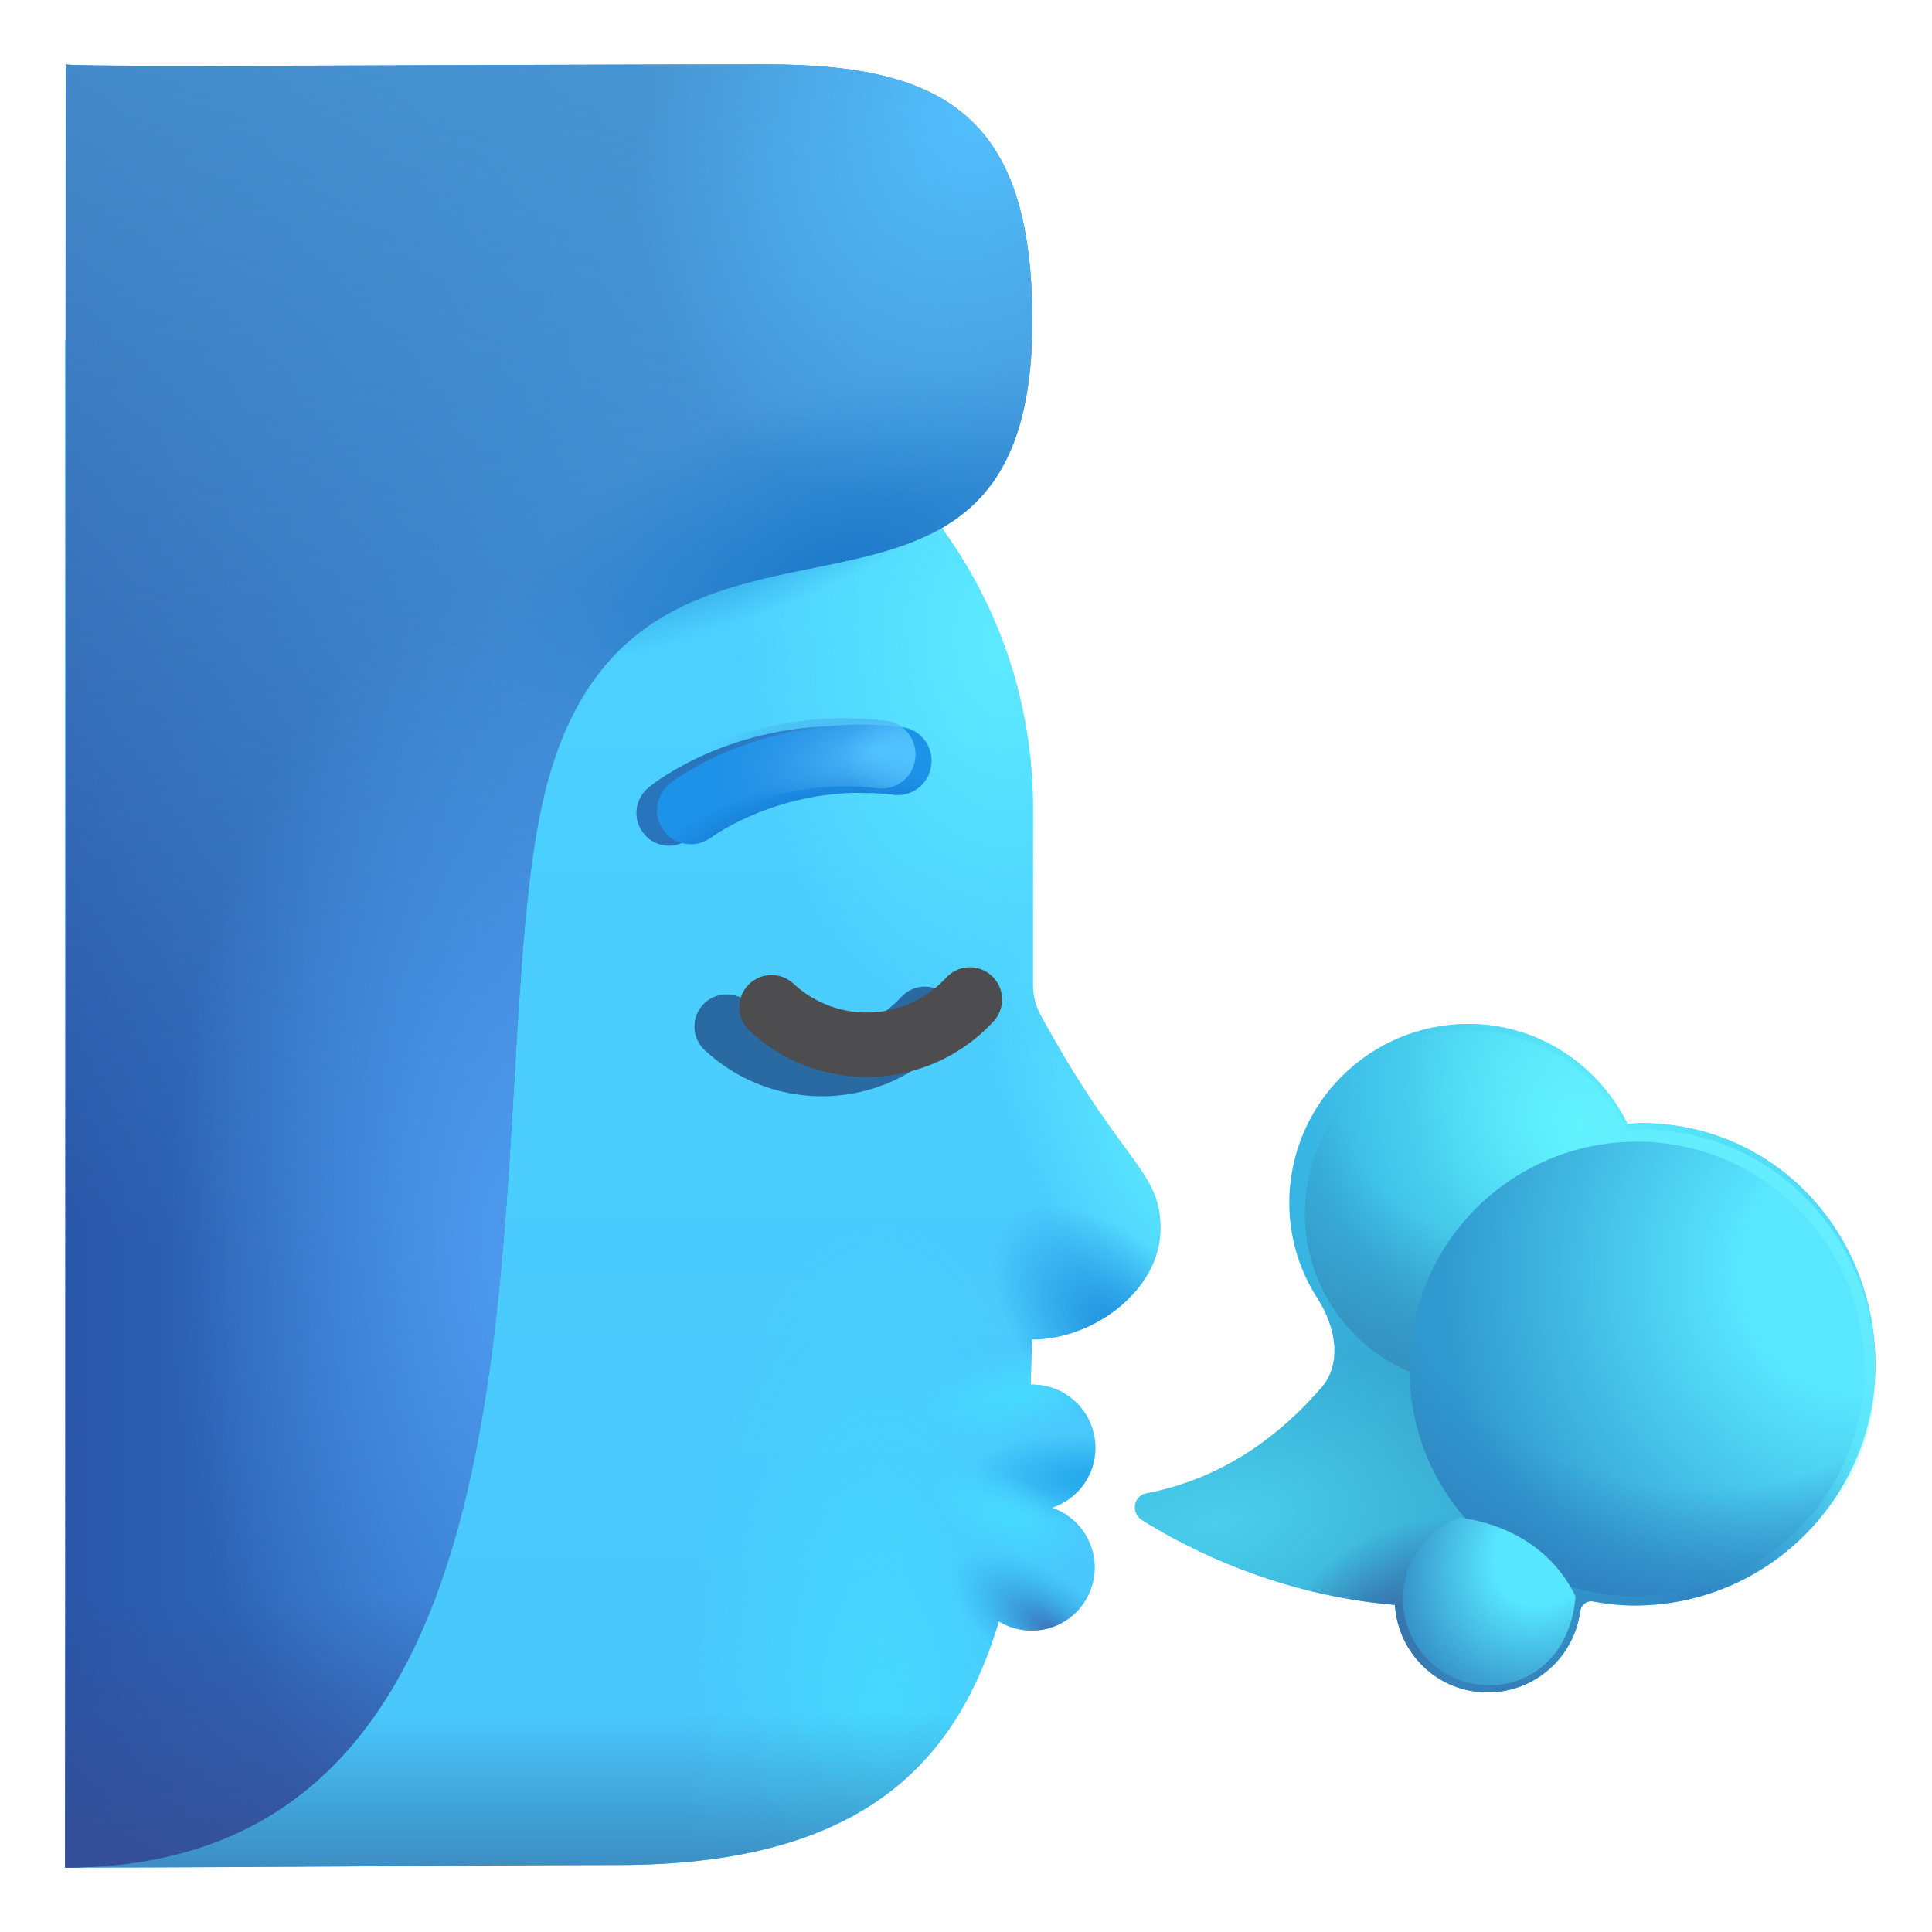 <svg viewBox="1 1 30 30" xmlns="http://www.w3.org/2000/svg">
<path d="M2.01 6.28L9.66 6.14C13.71 6.14 17.03 9.46 17.04 13.53V16.291C17.04 16.454 17.079 16.615 17.157 16.758C17.722 17.797 18.154 18.388 18.459 18.805C18.837 19.321 19.02 19.571 19.02 20.08C19.02 21.03 17.98 21.8 17.03 21.8V21.8C17.027 21.8 17.025 21.802 17.024 21.805C17.02 22.04 17.013 22.272 17.004 22.5C17.013 22.5 17.021 22.5 17.03 22.5C17.571 22.5 18.01 22.939 18.01 23.48C18.01 23.915 17.727 24.284 17.335 24.412C17.722 24.543 18 24.909 18 25.34C18 25.881 17.561 26.32 17.02 26.32C16.833 26.32 16.658 26.268 16.51 26.177C15.82 28.503 14.235 29.96 10.59 29.96C9.889 29.96 8.714 29.968 7.379 29.976C5.628 29.987 3.603 30 2.02 30L2.01 6.28Z" fill="url(#paint0_linear_18_15324)"/>
<path d="M2.01 6.28L9.66 6.14C13.71 6.14 17.03 9.46 17.04 13.53V16.291C17.04 16.454 17.079 16.615 17.157 16.758C17.722 17.797 18.154 18.388 18.459 18.805C18.837 19.321 19.02 19.571 19.02 20.08C19.02 21.03 17.98 21.8 17.03 21.8V21.8C17.027 21.8 17.025 21.802 17.024 21.805C17.02 22.04 17.013 22.272 17.004 22.5C17.013 22.5 17.021 22.5 17.03 22.5C17.571 22.5 18.01 22.939 18.01 23.48C18.01 23.915 17.727 24.284 17.335 24.412C17.722 24.543 18 24.909 18 25.34C18 25.881 17.561 26.32 17.02 26.32C16.833 26.32 16.658 26.268 16.51 26.177C15.82 28.503 14.235 29.96 10.59 29.96C9.889 29.96 8.714 29.968 7.379 29.976C5.628 29.987 3.603 30 2.02 30L2.01 6.28Z" fill="url(#paint1_radial_18_15324)"/>
<path d="M2.01 6.28L9.66 6.14C13.71 6.14 17.03 9.46 17.04 13.53V16.291C17.04 16.454 17.079 16.615 17.157 16.758C17.722 17.797 18.154 18.388 18.459 18.805C18.837 19.321 19.02 19.571 19.02 20.08C19.02 21.03 17.98 21.8 17.03 21.8V21.8C17.027 21.8 17.025 21.802 17.024 21.805C17.02 22.04 17.013 22.272 17.004 22.5C17.013 22.5 17.021 22.5 17.03 22.5C17.571 22.5 18.01 22.939 18.01 23.48C18.01 23.915 17.727 24.284 17.335 24.412C17.722 24.543 18 24.909 18 25.34C18 25.881 17.561 26.32 17.02 26.32C16.833 26.32 16.658 26.268 16.51 26.177C15.82 28.503 14.235 29.96 10.59 29.96C9.889 29.96 8.714 29.968 7.379 29.976C5.628 29.987 3.603 30 2.02 30L2.01 6.28Z" fill="url(#paint2_radial_18_15324)"/>
<path d="M2.01 6.28L9.66 6.14C13.71 6.14 17.03 9.46 17.04 13.53V16.291C17.04 16.454 17.079 16.615 17.157 16.758C17.722 17.797 18.154 18.388 18.459 18.805C18.837 19.321 19.02 19.571 19.02 20.08C19.02 21.03 17.98 21.8 17.03 21.8V21.8C17.027 21.8 17.025 21.802 17.024 21.805C17.02 22.04 17.013 22.272 17.004 22.5C17.013 22.5 17.021 22.5 17.03 22.5C17.571 22.5 18.01 22.939 18.01 23.48C18.01 23.915 17.727 24.284 17.335 24.412C17.722 24.543 18 24.909 18 25.34C18 25.881 17.561 26.32 17.02 26.32C16.833 26.32 16.658 26.268 16.51 26.177C15.82 28.503 14.235 29.96 10.59 29.96C9.889 29.96 8.714 29.968 7.379 29.976C5.628 29.987 3.603 30 2.02 30L2.01 6.28Z" fill="url(#paint3_radial_18_15324)"/>
<path d="M2.01 6.28L9.66 6.14C13.71 6.14 17.03 9.46 17.04 13.53V16.291C17.04 16.454 17.079 16.615 17.157 16.758C17.722 17.797 18.154 18.388 18.459 18.805C18.837 19.321 19.02 19.571 19.02 20.08C19.02 21.03 17.98 21.8 17.03 21.8V21.8C17.027 21.8 17.025 21.802 17.024 21.805C17.02 22.04 17.013 22.272 17.004 22.5C17.013 22.5 17.021 22.5 17.03 22.5C17.571 22.5 18.01 22.939 18.01 23.48C18.01 23.915 17.727 24.284 17.335 24.412C17.722 24.543 18 24.909 18 25.34C18 25.881 17.561 26.32 17.02 26.32C16.833 26.32 16.658 26.268 16.51 26.177C15.82 28.503 14.235 29.96 10.59 29.96C9.889 29.96 8.714 29.968 7.379 29.976C5.628 29.987 3.603 30 2.02 30L2.01 6.28Z" fill="url(#paint4_radial_18_15324)"/>
<path d="M2.01 6.28L9.66 6.14C13.71 6.14 17.03 9.46 17.04 13.53V16.291C17.04 16.454 17.079 16.615 17.157 16.758C17.722 17.797 18.154 18.388 18.459 18.805C18.837 19.321 19.02 19.571 19.02 20.08C19.02 21.03 17.98 21.8 17.03 21.8V21.8C17.027 21.8 17.025 21.802 17.024 21.805C17.02 22.04 17.013 22.272 17.004 22.5C17.013 22.5 17.021 22.5 17.03 22.5C17.571 22.5 18.01 22.939 18.01 23.48C18.01 23.915 17.727 24.284 17.335 24.412C17.722 24.543 18 24.909 18 25.34C18 25.881 17.561 26.32 17.02 26.32C16.833 26.32 16.658 26.268 16.51 26.177C15.82 28.503 14.235 29.96 10.59 29.96C9.889 29.96 8.714 29.968 7.379 29.976C5.628 29.987 3.603 30 2.02 30L2.01 6.28Z" fill="url(#paint5_radial_18_15324)"/>
<path d="M2.01 6.28L9.66 6.14C13.71 6.14 17.03 9.46 17.04 13.53V16.291C17.04 16.454 17.079 16.615 17.157 16.758C17.722 17.797 18.154 18.388 18.459 18.805C18.837 19.321 19.02 19.571 19.02 20.08C19.02 21.03 17.98 21.8 17.03 21.8V21.8C17.027 21.8 17.025 21.802 17.024 21.805C17.02 22.04 17.013 22.272 17.004 22.5C17.013 22.5 17.021 22.5 17.03 22.5C17.571 22.5 18.01 22.939 18.01 23.48C18.01 23.915 17.727 24.284 17.335 24.412C17.722 24.543 18 24.909 18 25.34C18 25.881 17.561 26.32 17.02 26.32C16.833 26.32 16.658 26.268 16.51 26.177C15.82 28.503 14.235 29.96 10.59 29.96C9.889 29.96 8.714 29.968 7.379 29.976C5.628 29.987 3.603 30 2.02 30L2.01 6.28Z" fill="url(#paint6_linear_18_15324)"/>
<path d="M2.01 6.28L9.66 6.14C13.71 6.14 17.03 9.46 17.04 13.53V16.291C17.04 16.454 17.079 16.615 17.157 16.758C17.722 17.797 18.154 18.388 18.459 18.805C18.837 19.321 19.02 19.571 19.02 20.08C19.02 21.03 17.98 21.8 17.03 21.8V21.8C17.027 21.8 17.025 21.802 17.024 21.805C17.02 22.04 17.013 22.272 17.004 22.5C17.013 22.5 17.021 22.5 17.03 22.5C17.571 22.5 18.01 22.939 18.01 23.48C18.01 23.915 17.727 24.284 17.335 24.412C17.722 24.543 18 24.909 18 25.34C18 25.881 17.561 26.32 17.02 26.32C16.833 26.32 16.658 26.268 16.51 26.177C15.82 28.503 14.235 29.96 10.59 29.96C9.889 29.96 8.714 29.968 7.379 29.976C5.628 29.987 3.603 30 2.02 30L2.01 6.28Z" fill="url(#paint7_radial_18_15324)"/>
<path d="M2.01 6.28L9.66 6.14C13.71 6.14 17.03 9.46 17.04 13.53V16.291C17.04 16.454 17.079 16.615 17.157 16.758C17.722 17.797 18.154 18.388 18.459 18.805C18.837 19.321 19.02 19.571 19.02 20.08C19.02 21.03 17.98 21.8 17.03 21.8V21.8C17.027 21.8 17.025 21.802 17.024 21.805C17.02 22.04 17.013 22.272 17.004 22.5C17.013 22.5 17.021 22.5 17.03 22.5C17.571 22.5 18.01 22.939 18.01 23.48C18.01 23.915 17.727 24.284 17.335 24.412C17.722 24.543 18 24.909 18 25.34C18 25.881 17.561 26.32 17.02 26.32C16.833 26.32 16.658 26.268 16.51 26.177C15.82 28.503 14.235 29.96 10.59 29.96C9.889 29.96 8.714 29.968 7.379 29.976C5.628 29.987 3.603 30 2.02 30L2.01 6.28Z" fill="url(#paint8_radial_18_15324)"/>
<path d="M2.01 6.28L9.66 6.14C13.71 6.14 17.03 9.46 17.04 13.53V16.291C17.04 16.454 17.079 16.615 17.157 16.758C17.722 17.797 18.154 18.388 18.459 18.805C18.837 19.321 19.02 19.571 19.02 20.08C19.02 21.03 17.98 21.8 17.03 21.8V21.8C17.027 21.8 17.025 21.802 17.024 21.805C17.02 22.04 17.013 22.272 17.004 22.5C17.013 22.5 17.021 22.5 17.03 22.5C17.571 22.5 18.01 22.939 18.01 23.48C18.01 23.915 17.727 24.284 17.335 24.412C17.722 24.543 18 24.909 18 25.34C18 25.881 17.561 26.32 17.02 26.32C16.833 26.32 16.658 26.268 16.51 26.177C15.82 28.503 14.235 29.96 10.59 29.96C9.889 29.96 8.714 29.968 7.379 29.976C5.628 29.987 3.603 30 2.02 30L2.01 6.28Z" fill="url(#paint9_radial_18_15324)"/>
<path d="M2.01 6.28L9.66 6.14C13.71 6.14 17.03 9.46 17.04 13.53V16.291C17.04 16.454 17.079 16.615 17.157 16.758C17.722 17.797 18.154 18.388 18.459 18.805C18.837 19.321 19.02 19.571 19.02 20.08C19.02 21.03 17.98 21.8 17.03 21.8V21.8C17.027 21.8 17.025 21.802 17.024 21.805C17.02 22.04 17.013 22.272 17.004 22.5C17.013 22.5 17.021 22.5 17.03 22.5C17.571 22.5 18.01 22.939 18.01 23.48C18.01 23.915 17.727 24.284 17.335 24.412C17.722 24.543 18 24.909 18 25.34C18 25.881 17.561 26.32 17.02 26.32C16.833 26.32 16.658 26.268 16.51 26.177C15.82 28.503 14.235 29.96 10.59 29.96C9.889 29.96 8.714 29.968 7.379 29.976C5.628 29.987 3.603 30 2.02 30L2.01 6.28Z" fill="url(#paint10_radial_18_15324)"/>
<g filter="url(#filter0_f_18_15324)">
<path fill-rule="evenodd" clip-rule="evenodd" d="M15.701 16.452C15.905 16.639 15.918 16.956 15.73 17.159C14.723 18.253 13.025 18.315 11.942 17.306C11.74 17.117 11.729 16.801 11.917 16.599C12.105 16.397 12.422 16.386 12.624 16.574C13.301 17.205 14.363 17.167 14.995 16.481C15.182 16.278 15.498 16.265 15.701 16.452Z" fill="#286AA1"/>
</g>
<g filter="url(#filter1_i_18_15324)">
<path fill-rule="evenodd" clip-rule="evenodd" d="M15.899 16.302C16.102 16.489 16.115 16.806 15.928 17.009C14.92 18.103 13.222 18.165 12.139 17.156C11.937 16.968 11.926 16.651 12.114 16.449C12.302 16.247 12.619 16.236 12.821 16.424C13.498 17.055 14.56 17.017 15.192 16.331C15.379 16.128 15.696 16.115 15.899 16.302Z" fill="#4D4C4E"/>
</g>
<g filter="url(#filter2_f_18_15324)">
<path d="M11.405 14.133C11.251 14.137 11.095 14.074 10.995 13.941C10.816 13.724 10.855 13.405 11.073 13.226C11.129 13.176 12.47 12.11 14.509 12.298C14.79 12.319 14.999 12.574 14.967 12.855C14.946 13.135 14.691 13.344 14.411 13.313C12.816 13.161 11.72 14.009 11.71 14.019C11.616 14.089 11.511 14.13 11.405 14.133Z" fill="#2875BD"/>
</g>
<g filter="url(#filter3_i_18_15324)">
<path d="M11.48 14.01C11.32 14.01 11.16 13.94 11.06 13.8C10.88 13.57 10.93 13.24 11.16 13.06C11.22 13.01 12.64 11.94 14.75 12.19C15.04 12.22 15.25 12.49 15.21 12.78C15.18 13.07 14.91 13.28 14.62 13.24C12.97 13.04 11.81 13.89 11.8 13.9C11.7 13.97 11.59 14.01 11.48 14.01Z" fill="#1C93E9"/>
<path d="M11.48 14.01C11.32 14.01 11.16 13.94 11.06 13.8C10.88 13.57 10.93 13.24 11.16 13.06C11.22 13.01 12.64 11.94 14.75 12.19C15.04 12.22 15.25 12.49 15.21 12.78C15.18 13.07 14.91 13.28 14.62 13.24C12.97 13.04 11.81 13.89 11.8 13.9C11.7 13.97 11.59 14.01 11.48 14.01Z" fill="url(#paint11_radial_18_15324)"/>
</g>
<path d="M11.48 14.01C11.32 14.01 11.16 13.94 11.06 13.8C10.88 13.57 10.93 13.24 11.16 13.06C11.22 13.01 12.64 11.94 14.75 12.19C15.04 12.22 15.25 12.49 15.21 12.78C15.18 13.07 14.91 13.28 14.62 13.24C12.97 13.04 11.81 13.89 11.8 13.9C11.7 13.97 11.59 14.01 11.48 14.01Z" fill="url(#paint12_radial_18_15324)"/>
<path d="M11.48 14.01C11.32 14.01 11.16 13.94 11.06 13.8C10.88 13.57 10.93 13.24 11.16 13.06C11.22 13.01 12.64 11.94 14.75 12.19C15.04 12.22 15.25 12.49 15.21 12.78C15.18 13.07 14.91 13.28 14.62 13.24C12.97 13.04 11.81 13.89 11.8 13.9C11.7 13.97 11.59 14.01 11.48 14.01Z" fill="url(#paint13_radial_18_15324)"/>
<path d="M12.91 2C8.74 2 2.23 2.05 2.02 2L2.01 30C10.44 30 8.25 17.56 9.52 13.08C11.04 7.71 17.03 12 17.03 5.99C17.03 2.84 15.7 2 12.91 2Z" fill="url(#paint14_linear_18_15324)"/>
<path d="M12.91 2C8.74 2 2.23 2.05 2.02 2L2.01 30C10.44 30 8.25 17.56 9.52 13.08C11.04 7.71 17.03 12 17.03 5.99C17.03 2.84 15.7 2 12.91 2Z" fill="url(#paint15_linear_18_15324)"/>
<path d="M12.91 2C8.74 2 2.23 2.05 2.02 2L2.01 30C10.44 30 8.25 17.56 9.52 13.08C11.04 7.71 17.03 12 17.03 5.99C17.03 2.84 15.7 2 12.91 2Z" fill="url(#paint16_radial_18_15324)"/>
<path d="M12.91 2C8.74 2 2.23 2.05 2.02 2L2.01 30C10.44 30 8.25 17.56 9.52 13.08C11.04 7.71 17.03 12 17.03 5.99C17.03 2.84 15.7 2 12.91 2Z" fill="url(#paint17_radial_18_15324)"/>
<path d="M12.91 2C8.74 2 2.23 2.05 2.02 2L2.01 30C10.44 30 8.25 17.56 9.52 13.08C11.04 7.71 17.03 12 17.03 5.99C17.03 2.84 15.7 2 12.91 2Z" fill="url(#paint18_radial_18_15324)"/>
<path d="M12.91 2C8.74 2 2.23 2.05 2.02 2L2.01 30C10.44 30 8.25 17.56 9.52 13.08C11.04 7.71 17.03 12 17.03 5.99C17.03 2.84 15.7 2 12.91 2Z" fill="url(#paint19_linear_18_15324)"/>
<g filter="url(#filter4_i_18_15324)">
<path d="M26.48 18.54C26.44 18.54 26.31 18.55 26.27 18.55C25.82 17.64 24.89 17 23.8 17C22.27 17 21.02 18.24 21.02 19.78C21.02 20.326 21.181 20.832 21.457 21.26C21.736 21.692 21.852 22.264 21.516 22.652C20.874 23.394 19.989 24.063 18.8 24.29C18.6 24.33 18.56 24.59 18.73 24.7C19.43 25.14 20.85 25.87 22.66 26.02C22.71 26.78 23.33 27.38 24.1 27.38C24.837 27.38 25.446 26.829 25.538 26.117C25.55 26.021 25.639 25.95 25.733 25.967C25.946 26.006 26.163 26.03 26.38 26.03C28.45 26.03 30.12 24.35 30.12 22.29C30.12 20.23 28.55 18.54 26.48 18.54Z" fill="#38B6E3"/>
<path d="M26.48 18.54C26.44 18.54 26.31 18.55 26.27 18.55C25.82 17.64 24.89 17 23.8 17C22.27 17 21.02 18.24 21.02 19.78C21.02 20.326 21.181 20.832 21.457 21.26C21.736 21.692 21.852 22.264 21.516 22.652C20.874 23.394 19.989 24.063 18.8 24.29C18.6 24.33 18.56 24.59 18.73 24.7C19.43 25.14 20.85 25.87 22.66 26.02C22.71 26.78 23.33 27.38 24.1 27.38C24.837 27.38 25.446 26.829 25.538 26.117C25.55 26.021 25.639 25.95 25.733 25.967C25.946 26.006 26.163 26.03 26.38 26.03C28.45 26.03 30.12 24.35 30.12 22.29C30.12 20.23 28.55 18.54 26.48 18.54Z" fill="url(#paint20_radial_18_15324)"/>
<path d="M26.48 18.54C26.44 18.54 26.31 18.55 26.27 18.55C25.82 17.64 24.89 17 23.8 17C22.27 17 21.02 18.24 21.02 19.78C21.02 20.326 21.181 20.832 21.457 21.26C21.736 21.692 21.852 22.264 21.516 22.652C20.874 23.394 19.989 24.063 18.8 24.29C18.6 24.33 18.56 24.59 18.73 24.7C19.43 25.14 20.85 25.87 22.66 26.02C22.71 26.78 23.33 27.38 24.1 27.38C24.837 27.38 25.446 26.829 25.538 26.117C25.55 26.021 25.639 25.95 25.733 25.967C25.946 26.006 26.163 26.03 26.38 26.03C28.45 26.03 30.12 24.35 30.12 22.29C30.12 20.23 28.55 18.54 26.48 18.54Z" fill="url(#paint21_radial_18_15324)"/>
<path d="M26.48 18.54C26.44 18.54 26.31 18.55 26.27 18.55C25.82 17.64 24.89 17 23.8 17C22.27 17 21.02 18.24 21.02 19.78C21.02 20.326 21.181 20.832 21.457 21.26C21.736 21.692 21.852 22.264 21.516 22.652C20.874 23.394 19.989 24.063 18.8 24.29C18.6 24.33 18.56 24.59 18.73 24.7C19.43 25.14 20.85 25.87 22.66 26.02C22.71 26.78 23.33 27.38 24.1 27.38C24.837 27.38 25.446 26.829 25.538 26.117C25.55 26.021 25.639 25.95 25.733 25.967C25.946 26.006 26.163 26.03 26.38 26.03C28.45 26.03 30.12 24.35 30.12 22.29C30.12 20.23 28.55 18.54 26.48 18.54Z" fill="url(#paint22_radial_18_15324)"/>
<path d="M26.48 18.54C26.44 18.54 26.31 18.55 26.27 18.55C25.82 17.64 24.89 17 23.8 17C22.27 17 21.02 18.24 21.02 19.78C21.02 20.326 21.181 20.832 21.457 21.26C21.736 21.692 21.852 22.264 21.516 22.652C20.874 23.394 19.989 24.063 18.8 24.29C18.6 24.33 18.56 24.59 18.73 24.7C19.43 25.14 20.85 25.87 22.66 26.02C22.71 26.78 23.33 27.38 24.1 27.38C24.837 27.38 25.446 26.829 25.538 26.117C25.55 26.021 25.639 25.95 25.733 25.967C25.946 26.006 26.163 26.03 26.38 26.03C28.45 26.03 30.12 24.35 30.12 22.29C30.12 20.23 28.55 18.54 26.48 18.54Z" fill="url(#paint23_radial_18_15324)"/>
<path d="M26.48 18.54C26.44 18.54 26.31 18.55 26.27 18.55C25.82 17.64 24.89 17 23.8 17C22.27 17 21.02 18.24 21.02 19.78C21.02 20.326 21.181 20.832 21.457 21.26C21.736 21.692 21.852 22.264 21.516 22.652C20.874 23.394 19.989 24.063 18.8 24.29C18.6 24.33 18.56 24.59 18.73 24.7C19.43 25.14 20.85 25.87 22.66 26.02C22.71 26.78 23.33 27.38 24.1 27.38C24.837 27.38 25.446 26.829 25.538 26.117C25.55 26.021 25.639 25.95 25.733 25.967C25.946 26.006 26.163 26.03 26.38 26.03C28.45 26.03 30.12 24.35 30.12 22.29C30.12 20.23 28.55 18.54 26.48 18.54Z" fill="url(#paint24_radial_18_15324)"/>
<path d="M26.48 18.54C26.44 18.54 26.31 18.55 26.27 18.55C25.82 17.64 24.89 17 23.8 17C22.27 17 21.02 18.24 21.02 19.78C21.02 20.326 21.181 20.832 21.457 21.26C21.736 21.692 21.852 22.264 21.516 22.652C20.874 23.394 19.989 24.063 18.8 24.29C18.6 24.33 18.56 24.59 18.73 24.7C19.43 25.14 20.85 25.87 22.66 26.02C22.71 26.78 23.33 27.38 24.1 27.38C24.837 27.38 25.446 26.829 25.538 26.117C25.55 26.021 25.639 25.95 25.733 25.967C25.946 26.006 26.163 26.03 26.38 26.03C28.45 26.03 30.12 24.35 30.12 22.29C30.12 20.23 28.55 18.54 26.48 18.54Z" fill="url(#paint25_radial_18_15324)"/>
<path d="M26.48 18.54C26.44 18.54 26.31 18.55 26.27 18.55C25.82 17.64 24.89 17 23.8 17C22.27 17 21.02 18.24 21.02 19.78C21.02 20.326 21.181 20.832 21.457 21.26C21.736 21.692 21.852 22.264 21.516 22.652C20.874 23.394 19.989 24.063 18.8 24.29C18.6 24.33 18.56 24.59 18.73 24.7C19.43 25.14 20.85 25.87 22.66 26.02C22.71 26.78 23.33 27.38 24.1 27.38C24.837 27.38 25.446 26.829 25.538 26.117C25.55 26.021 25.639 25.95 25.733 25.967C25.946 26.006 26.163 26.03 26.38 26.03C28.45 26.03 30.12 24.35 30.12 22.29C30.12 20.23 28.55 18.54 26.48 18.54Z" fill="url(#paint26_radial_18_15324)"/>
</g>
<path d="M26.48 18.54C26.44 18.54 26.31 18.55 26.27 18.55C25.82 17.64 24.89 17 23.8 17C22.27 17 21.02 18.24 21.02 19.78C21.02 20.326 21.181 20.832 21.457 21.26C21.736 21.692 21.852 22.264 21.516 22.652C20.874 23.394 19.989 24.063 18.8 24.29C18.6 24.33 18.56 24.59 18.73 24.7C19.43 25.14 20.85 25.87 22.66 26.02C22.71 26.78 23.33 27.38 24.1 27.38C24.837 27.38 25.446 26.829 25.538 26.117C25.55 26.021 25.639 25.95 25.733 25.967C25.946 26.006 26.163 26.03 26.38 26.03C28.45 26.03 30.12 24.35 30.12 22.29C30.12 20.23 28.55 18.54 26.48 18.54Z" fill="url(#paint27_radial_18_15324)"/>
<path d="M26.48 18.54C26.44 18.54 26.31 18.55 26.27 18.55C25.82 17.64 24.89 17 23.8 17C22.27 17 21.02 18.24 21.02 19.78C21.02 20.326 21.181 20.832 21.457 21.26C21.736 21.692 21.852 22.264 21.516 22.652C20.874 23.394 19.989 24.063 18.8 24.29C18.6 24.33 18.56 24.59 18.73 24.7C19.43 25.14 20.85 25.87 22.66 26.02C22.71 26.78 23.33 27.38 24.1 27.38C24.837 27.38 25.446 26.829 25.538 26.117C25.55 26.021 25.639 25.95 25.733 25.967C25.946 26.006 26.163 26.03 26.38 26.03C28.45 26.03 30.12 24.35 30.12 22.29C30.12 20.23 28.55 18.54 26.48 18.54Z" fill="url(#paint28_radial_18_15324)"/>
<g filter="url(#filter5_f_18_15324)">
<circle cx="23.933" cy="19.843" r="2.672" fill="url(#paint29_radial_18_15324)"/>
</g>
<g filter="url(#filter6_f_18_15324)">
<circle cx="26.418" cy="22.259" r="3.531" fill="url(#paint30_radial_18_15324)"/>
<circle cx="26.418" cy="22.259" r="3.531" fill="url(#paint31_radial_18_15324)"/>
</g>
<g filter="url(#filter7_f_18_15324)">
<path d="M23.672 24.566C23.154 24.752 22.785 25.247 22.785 25.829C22.785 26.57 23.386 27.17 24.127 27.17C24.797 27.17 25.394 26.678 25.465 25.788C25.05 24.936 24.238 24.639 23.672 24.566Z" fill="url(#paint32_radial_18_15324)"/>
</g>
<defs>
<filter id="filter0_f_18_15324" x="11.583" y="16.12" width="4.48" height="2.103" filterUnits="userSpaceOnUse" color-interpolation-filters="sRGB">
<feFlood flood-opacity="0" result="BackgroundImageFix"/>
<feBlend mode="normal" in="SourceGraphic" in2="BackgroundImageFix" result="shape"/>
<feGaussianBlur stdDeviation="0.1" result="effect1_foregroundBlur_18_15324"/>
</filter>
<filter id="filter1_i_18_15324" x="11.98" y="16.02" width="4.58" height="1.853" filterUnits="userSpaceOnUse" color-interpolation-filters="sRGB">
<feFlood flood-opacity="0" result="BackgroundImageFix"/>
<feBlend mode="normal" in="SourceGraphic" in2="BackgroundImageFix" result="shape"/>
<feColorMatrix in="SourceAlpha" type="matrix" values="0 0 0 0 0 0 0 0 0 0 0 0 0 0 0 0 0 0 127 0" result="hardAlpha"/>
<feOffset dx="0.5" dy="-0.15"/>
<feGaussianBlur stdDeviation="0.25"/>
<feComposite in2="hardAlpha" operator="arithmetic" k2="-1" k3="1"/>
<feColorMatrix type="matrix" values="0 0 0 0 0.075 0 0 0 0 0.169 0 0 0 0 0.224 0 0 0 1 0"/>
<feBlend mode="normal" in2="shape" result="effect1_innerShadow_18_15324"/>
</filter>
<filter id="filter2_f_18_15324" x="10.682" y="12.076" width="4.489" height="2.258" filterUnits="userSpaceOnUse" color-interpolation-filters="sRGB">
<feFlood flood-opacity="0" result="BackgroundImageFix"/>
<feBlend mode="normal" in="SourceGraphic" in2="BackgroundImageFix" result="shape"/>
<feGaussianBlur stdDeviation="0.1" result="effect1_foregroundBlur_18_15324"/>
</filter>
<filter id="filter3_i_18_15324" x="10.951" y="12.152" width="4.514" height="1.958" filterUnits="userSpaceOnUse" color-interpolation-filters="sRGB">
<feFlood flood-opacity="0" result="BackgroundImageFix"/>
<feBlend mode="normal" in="SourceGraphic" in2="BackgroundImageFix" result="shape"/>
<feColorMatrix in="SourceAlpha" type="matrix" values="0 0 0 0 0 0 0 0 0 0 0 0 0 0 0 0 0 0 127 0" result="hardAlpha"/>
<feOffset dx="0.25" dy="0.1"/>
<feGaussianBlur stdDeviation="0.25"/>
<feComposite in2="hardAlpha" operator="arithmetic" k2="-1" k3="1"/>
<feColorMatrix type="matrix" values="0 0 0 0 0.09 0 0 0 0 0.325 0 0 0 0 0.671 0 0 0 1 0"/>
<feBlend mode="normal" in2="shape" result="effect1_innerShadow_18_15324"/>
</filter>
<filter id="filter4_i_18_15324" x="18.623" y="16.9" width="11.497" height="10.48" filterUnits="userSpaceOnUse" color-interpolation-filters="sRGB">
<feFlood flood-opacity="0" result="BackgroundImageFix"/>
<feBlend mode="normal" in="SourceGraphic" in2="BackgroundImageFix" result="shape"/>
<feColorMatrix in="SourceAlpha" type="matrix" values="0 0 0 0 0 0 0 0 0 0 0 0 0 0 0 0 0 0 127 0" result="hardAlpha"/>
<feOffset dy="-0.1"/>
<feGaussianBlur stdDeviation="0.25"/>
<feComposite in2="hardAlpha" operator="arithmetic" k2="-1" k3="1"/>
<feColorMatrix type="matrix" values="0 0 0 0 0.267 0 0 0 0 0.478 0 0 0 0 0.69 0 0 0 1 0"/>
<feBlend mode="normal" in2="shape" result="effect1_innerShadow_18_15324"/>
</filter>
<filter id="filter5_f_18_15324" x="20.861" y="16.771" width="6.144" height="6.144" filterUnits="userSpaceOnUse" color-interpolation-filters="sRGB">
<feFlood flood-opacity="0" result="BackgroundImageFix"/>
<feBlend mode="normal" in="SourceGraphic" in2="BackgroundImageFix" result="shape"/>
<feGaussianBlur stdDeviation="0.2" result="effect1_foregroundBlur_18_15324"/>
</filter>
<filter id="filter6_f_18_15324" x="22.387" y="18.227" width="8.062" height="8.062" filterUnits="userSpaceOnUse" color-interpolation-filters="sRGB">
<feFlood flood-opacity="0" result="BackgroundImageFix"/>
<feBlend mode="normal" in="SourceGraphic" in2="BackgroundImageFix" result="shape"/>
<feGaussianBlur stdDeviation="0.25" result="effect1_foregroundBlur_18_15324"/>
</filter>
<filter id="filter7_f_18_15324" x="22.385" y="24.166" width="3.48" height="3.404" filterUnits="userSpaceOnUse" color-interpolation-filters="sRGB">
<feFlood flood-opacity="0" result="BackgroundImageFix"/>
<feBlend mode="normal" in="SourceGraphic" in2="BackgroundImageFix" result="shape"/>
<feGaussianBlur stdDeviation="0.2" result="effect1_foregroundBlur_18_15324"/>
</filter>
<linearGradient id="paint0_linear_18_15324" x1="17.017" y1="9.919" x2="17.017" y2="31.727" gradientUnits="userSpaceOnUse">
<stop stop-color="#4CD1FF"/>
<stop offset="1" stop-color="#48C5FA"/>
</linearGradient>
<radialGradient id="paint1_radial_18_15324" cx="0" cy="0" r="1" gradientUnits="userSpaceOnUse" gradientTransform="translate(16.637 10.977) rotate(90) scale(6 4.148)">
<stop stop-color="#5DEBFF"/>
<stop offset="1" stop-color="#5DEBFF" stop-opacity="0"/>
</radialGradient>
<radialGradient id="paint2_radial_18_15324" cx="0" cy="0" r="1" gradientUnits="userSpaceOnUse" gradientTransform="translate(19.355 19.04) rotate(-123.243) scale(4.446 2.225)">
<stop stop-color="#5DEBFF"/>
<stop offset="1" stop-color="#5DEBFF" stop-opacity="0"/>
</radialGradient>
<radialGradient id="paint3_radial_18_15324" cx="0" cy="0" r="1" gradientUnits="userSpaceOnUse" gradientTransform="translate(18.418 21.79) rotate(-134.012) scale(2.564 1.368)">
<stop offset="0.185" stop-color="#2598E2"/>
<stop offset="1" stop-color="#2598E2" stop-opacity="0"/>
</radialGradient>
<radialGradient id="paint4_radial_18_15324" cx="0" cy="0" r="1" gradientUnits="userSpaceOnUse" gradientTransform="translate(11.738 9.088) rotate(161.565) scale(5.507 1.725)">
<stop stop-color="#1F84CF"/>
<stop offset="1" stop-color="#1F84CF" stop-opacity="0"/>
</radialGradient>
<radialGradient id="paint5_radial_18_15324" cx="0" cy="0" r="1" gradientUnits="userSpaceOnUse" gradientTransform="translate(14.692 27.962) rotate(-90) scale(8.029 3.084)">
<stop stop-color="#46D8FF"/>
<stop offset="1" stop-color="#46D8FF" stop-opacity="0"/>
</radialGradient>
<linearGradient id="paint6_linear_18_15324" x1="10.515" y1="30.415" x2="10.515" y2="27.602" gradientUnits="userSpaceOnUse">
<stop stop-color="#3A83B9"/>
<stop offset="1" stop-color="#3A83B9" stop-opacity="0"/>
</linearGradient>
<radialGradient id="paint7_radial_18_15324" cx="0" cy="0" r="1" gradientUnits="userSpaceOnUse" gradientTransform="translate(18.104 23.987) rotate(-176.729) scale(2.035 0.738)">
<stop offset="0.235" stop-color="#29ACED"/>
<stop offset="1" stop-color="#29ACED" stop-opacity="0"/>
</radialGradient>
<radialGradient id="paint8_radial_18_15324" cx="0" cy="0" r="1" gradientUnits="userSpaceOnUse" gradientTransform="translate(17.333 26.321) rotate(-143.942) scale(1.894 0.821)">
<stop stop-color="#3A72B9"/>
<stop offset="1" stop-color="#29ACED" stop-opacity="0"/>
</radialGradient>
<radialGradient id="paint9_radial_18_15324" cx="0" cy="0" r="1" gradientUnits="userSpaceOnUse" gradientTransform="translate(16.797 22.65) rotate(-100.491) scale(0.672 1.51)">
<stop stop-color="#46DAFF"/>
<stop offset="1" stop-color="#46DAFF" stop-opacity="0"/>
</radialGradient>
<radialGradient id="paint10_radial_18_15324" cx="0" cy="0" r="1" gradientUnits="userSpaceOnUse" gradientTransform="translate(16.699 24.535) rotate(-67.751) scale(0.582 1.307)">
<stop stop-color="#46DAFF"/>
<stop offset="1" stop-color="#46DAFF" stop-opacity="0"/>
</radialGradient>
<radialGradient id="paint11_radial_18_15324" cx="0" cy="0" r="1" gradientUnits="userSpaceOnUse" gradientTransform="translate(13.465 14.321) rotate(-101.182) scale(1.37 2.902)">
<stop stop-color="#1255B1"/>
<stop offset="1" stop-color="#1255B1" stop-opacity="0"/>
</radialGradient>
<radialGradient id="paint12_radial_18_15324" cx="0" cy="0" r="1" gradientUnits="userSpaceOnUse" gradientTransform="translate(14.73 12.657) rotate(171.452) scale(2.852 1.21)">
<stop stop-color="#52C4FF"/>
<stop offset="1" stop-color="#3B85D9" stop-opacity="0"/>
</radialGradient>
<radialGradient id="paint13_radial_18_15324" cx="0" cy="0" r="1" gradientUnits="userSpaceOnUse" gradientTransform="translate(15.215 12.759) rotate(-177.474) scale(1.064 0.969)">
<stop stop-color="#52C4FF"/>
<stop offset="1" stop-color="#52C4FF" stop-opacity="0"/>
</radialGradient>
<linearGradient id="paint14_linear_18_15324" x1="0.557" y1="16" x2="15.572" y2="16" gradientUnits="userSpaceOnUse">
<stop stop-color="#284FA2"/>
<stop offset="1" stop-color="#3999E8"/>
</linearGradient>
<linearGradient id="paint15_linear_18_15324" x1="13.706" y1="0.491" x2="8.731" y2="21.636" gradientUnits="userSpaceOnUse">
<stop stop-color="#4996D2"/>
<stop offset="1" stop-color="#4996D2" stop-opacity="0"/>
</linearGradient>
<radialGradient id="paint16_radial_18_15324" cx="0" cy="0" r="1" gradientUnits="userSpaceOnUse" gradientTransform="translate(14.034 9.823) rotate(162.181) scale(5.436 2.817)">
<stop stop-color="#1C7ACA"/>
<stop offset="1" stop-color="#1C7ACA" stop-opacity="0"/>
</radialGradient>
<radialGradient id="paint17_radial_18_15324" cx="0" cy="0" r="1" gradientUnits="userSpaceOnUse" gradientTransform="translate(16.371 2.534) rotate(122.005) scale(6.705 5.003)">
<stop stop-color="#52C1FF"/>
<stop offset="1" stop-color="#52C1FF" stop-opacity="0"/>
</radialGradient>
<radialGradient id="paint18_radial_18_15324" cx="0" cy="0" r="1" gradientUnits="userSpaceOnUse" gradientTransform="translate(9.167 20.421) rotate(-90) scale(10.474 5.524)">
<stop stop-color="#4F9CF1"/>
<stop offset="1" stop-color="#4F9CF1" stop-opacity="0"/>
</radialGradient>
<linearGradient id="paint19_linear_18_15324" x1="4.887" y1="31.29" x2="4.887" y2="25.79" gradientUnits="userSpaceOnUse">
<stop stop-color="#384B91"/>
<stop offset="1" stop-color="#384B91" stop-opacity="0"/>
</linearGradient>
<radialGradient id="paint20_radial_18_15324" cx="0" cy="0" r="1" gradientUnits="userSpaceOnUse" gradientTransform="translate(23.074 23.602) rotate(52.125) scale(3.563 7.132)">
<stop stop-color="#34A2C9"/>
<stop offset="1" stop-color="#34A2C9" stop-opacity="0"/>
</radialGradient>
<radialGradient id="paint21_radial_18_15324" cx="0" cy="0" r="1" gradientUnits="userSpaceOnUse" gradientTransform="translate(30.355 22.19) rotate(169.355) scale(5.278 9.05)">
<stop stop-color="#5DE8FF"/>
<stop offset="1" stop-color="#5DE8FF" stop-opacity="0"/>
</radialGradient>
<radialGradient id="paint22_radial_18_15324" cx="0" cy="0" r="1" gradientUnits="userSpaceOnUse" gradientTransform="translate(27.355 26.102) rotate(-92.102) scale(3.409 3.404)">
<stop stop-color="#2E80BF"/>
<stop offset="1" stop-color="#2E80BF" stop-opacity="0"/>
</radialGradient>
<radialGradient id="paint23_radial_18_15324" cx="0" cy="0" r="1" gradientUnits="userSpaceOnUse" gradientTransform="translate(24.372 27.618) rotate(-84.875) scale(2.965 3.284)">
<stop stop-color="#3678B3"/>
<stop offset="1" stop-color="#3678B3" stop-opacity="0"/>
</radialGradient>
<radialGradient id="paint24_radial_18_15324" cx="0" cy="0" r="1" gradientUnits="userSpaceOnUse" gradientTransform="translate(19.887 24.759) rotate(-10.899) scale(5.124 2.47)">
<stop stop-color="#4ACFEC"/>
<stop offset="1" stop-color="#4ACFEC" stop-opacity="0"/>
</radialGradient>
<radialGradient id="paint25_radial_18_15324" cx="0" cy="0" r="1" gradientUnits="userSpaceOnUse" gradientTransform="translate(22.573 26.586) rotate(-40.194) scale(2.355 1.553)">
<stop offset="0.287" stop-color="#3777AF"/>
<stop offset="1" stop-color="#3777AF" stop-opacity="0"/>
</radialGradient>
<radialGradient id="paint26_radial_18_15324" cx="0" cy="0" r="1" gradientUnits="userSpaceOnUse" gradientTransform="translate(25.512 18.602) rotate(149.808) scale(3.977 4.899)">
<stop stop-color="#5FF5FF"/>
<stop offset="1" stop-color="#5FF5FF" stop-opacity="0"/>
</radialGradient>
<radialGradient id="paint27_radial_18_15324" cx="0" cy="0" r="1" gradientUnits="userSpaceOnUse" gradientTransform="translate(27.574 17.509) rotate(114.608) scale(4.503 4.709)">
<stop stop-color="#66F0FF"/>
<stop offset="1" stop-color="#66F0FF" stop-opacity="0"/>
</radialGradient>
<radialGradient id="paint28_radial_18_15324" cx="0" cy="0" r="1" gradientUnits="userSpaceOnUse" gradientTransform="translate(30.12 19.884) rotate(158.756) scale(4.743 4.961)">
<stop stop-color="#66F0FF"/>
<stop offset="1" stop-color="#66F0FF" stop-opacity="0"/>
</radialGradient>
<radialGradient id="paint29_radial_18_15324" cx="0" cy="0" r="1" gradientUnits="userSpaceOnUse" gradientTransform="translate(24.416 17.651) rotate(104.036) scale(5.014)">
<stop offset="0.529" stop-color="#3591BF" stop-opacity="0"/>
<stop offset="1" stop-color="#3591BF"/>
</radialGradient>
<radialGradient id="paint30_radial_18_15324" cx="0" cy="0" r="1" gradientUnits="userSpaceOnUse" gradientTransform="translate(29.949 20.727) rotate(145.856) scale(6.57)">
<stop offset="0.292" stop-color="#59E7FF"/>
<stop offset="1" stop-color="#3099CF"/>
</radialGradient>
<radialGradient id="paint31_radial_18_15324" cx="0" cy="0" r="1" gradientUnits="userSpaceOnUse" gradientTransform="translate(27.449 18.727) rotate(97.96) scale(7.447)">
<stop offset="0.724" stop-color="#2E80BF" stop-opacity="0"/>
<stop offset="1" stop-color="#2E80BF"/>
</radialGradient>
<radialGradient id="paint32_radial_18_15324" cx="0" cy="0" r="1" gradientUnits="userSpaceOnUse" gradientTransform="translate(25.012 25.084) rotate(127.92) scale(2.644 2.211)">
<stop offset="0.341" stop-color="#56E6FF"/>
<stop offset="1" stop-color="#358CC4"/>
</radialGradient>
</defs>
</svg>

